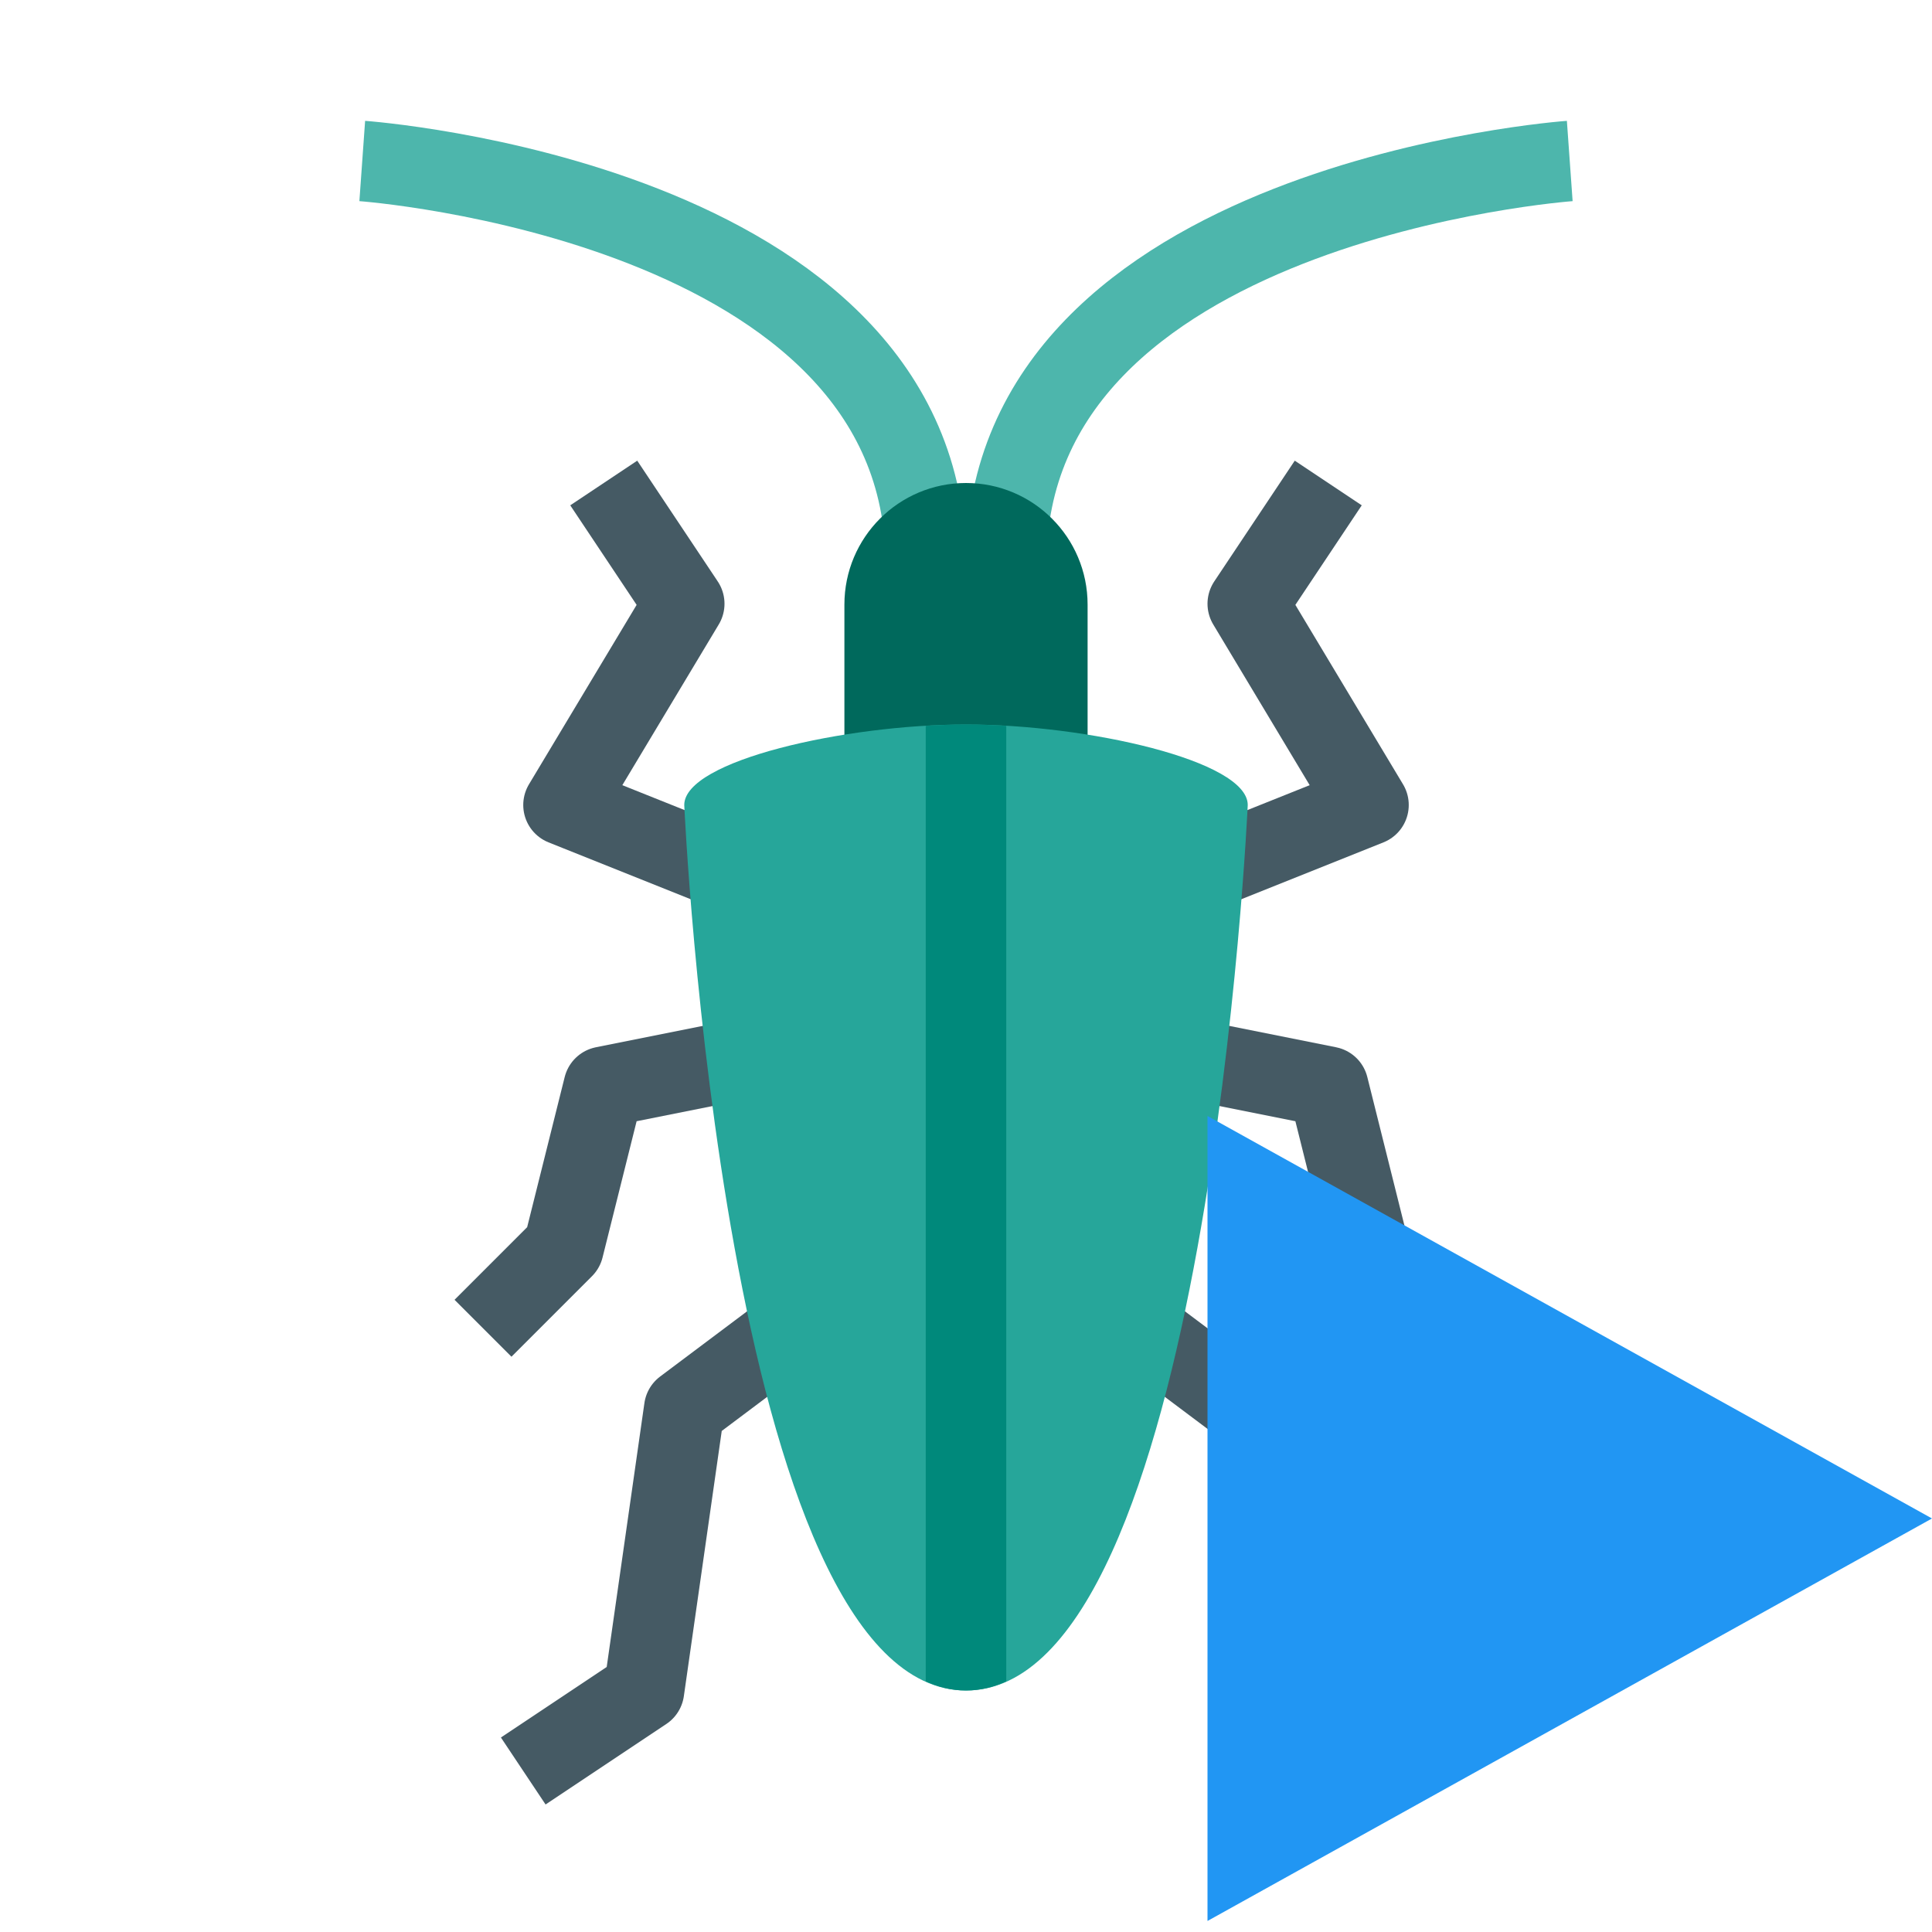 <svg xmlns="http://www.w3.org/2000/svg" xmlns:xlink="http://www.w3.org/1999/xlink" width="96" height="96" x="0" y="0" version="1.1" viewBox="0 0 48 48" style="fill:#34495e"><g fill="none" stroke="none" stroke-dashoffset="0" stroke-linecap="butt" stroke-linejoin="none" stroke-miterlimit="10" stroke-width="none" font-family="sans-serif" font-size="12" font-weight="normal" mix-blend-mode="normal" text-anchor="start"><g><g><path fill="none" stroke="none" stroke-linejoin="miter" stroke-width="1" d="M0,48l0,-48l48,0l0,48z"/><g id="Ð¡Ð»Ð¾Ð¹_1"><g fill="none" stroke="#455a64" stroke-linejoin="round" stroke-width="2"><path d="M27,32l4,3l1,7l3,2"/><path d="M28,26l5,1l1,4l2,2"/><path d="M29,22l5,-2l-3,-5l2,-3"/><path d="M21,32l-4,3l-1,7l-3,2"/><path d="M20,26l-5,1l-1,4l-2,2"/><path d="M19,22l-5,-2l3,-5l-2,-3"/></g><g fill="none" stroke="#4db6ac" stroke-linejoin="miter" stroke-width="2"><path d="M39,4c0,0 -14,1 -14,10"/><path d="M9,4c0,0 14,1 14,10"/></g><path fill="#00695c" stroke="none" stroke-linejoin="miter" stroke-width="1" d="M27.021,20.812c0,1.67 -1.354,3.021 -3.021,3.021l0,0c-1.669,0 -3.021,-1.352 -3.021,-3.021l0,-5.79c0,-1.67 1.352,-3.022 3.021,-3.022l0,0c1.668,0 3.021,1.352 3.021,3.021z"/><path fill="#26a69a" stroke="none" stroke-linejoin="miter" stroke-width="1" d="M24,42c-6,0 -7,-22 -7,-22c0,-1.104 4,-2 7,-2c3,0 7,0.896 7,2c0,0 -1,22 -7,22z"/><path fill="#00897b" stroke="none" stroke-linejoin="miter" stroke-width="1" d="M23,41.773c0.313,0.145 0.646,0.227 1,0.227c0.354,0 0.687,-0.082 1,-0.227l0,-23.739c-0.331,-0.021 -0.665,-0.034 -1,-0.034c-0.335,0 -0.669,0.013 -1,0.034z"/></g><g stroke="none" stroke-linejoin="miter" stroke-width="1"><g fill="#2196f3"><path d="M30,47.726l0,-20l18,10z"/></g><path fill="red" d="M28.166,37.726c0,-5.984 4.851,-10.834 10.834,-10.834c5.984,0 10.834,4.851 10.834,10.834c0,5.984 -4.851,10.834 -10.834,10.834c-5.984,0 -10.834,-4.851 -10.834,-10.834z" opacity="0"/></g></g></g></g></svg>